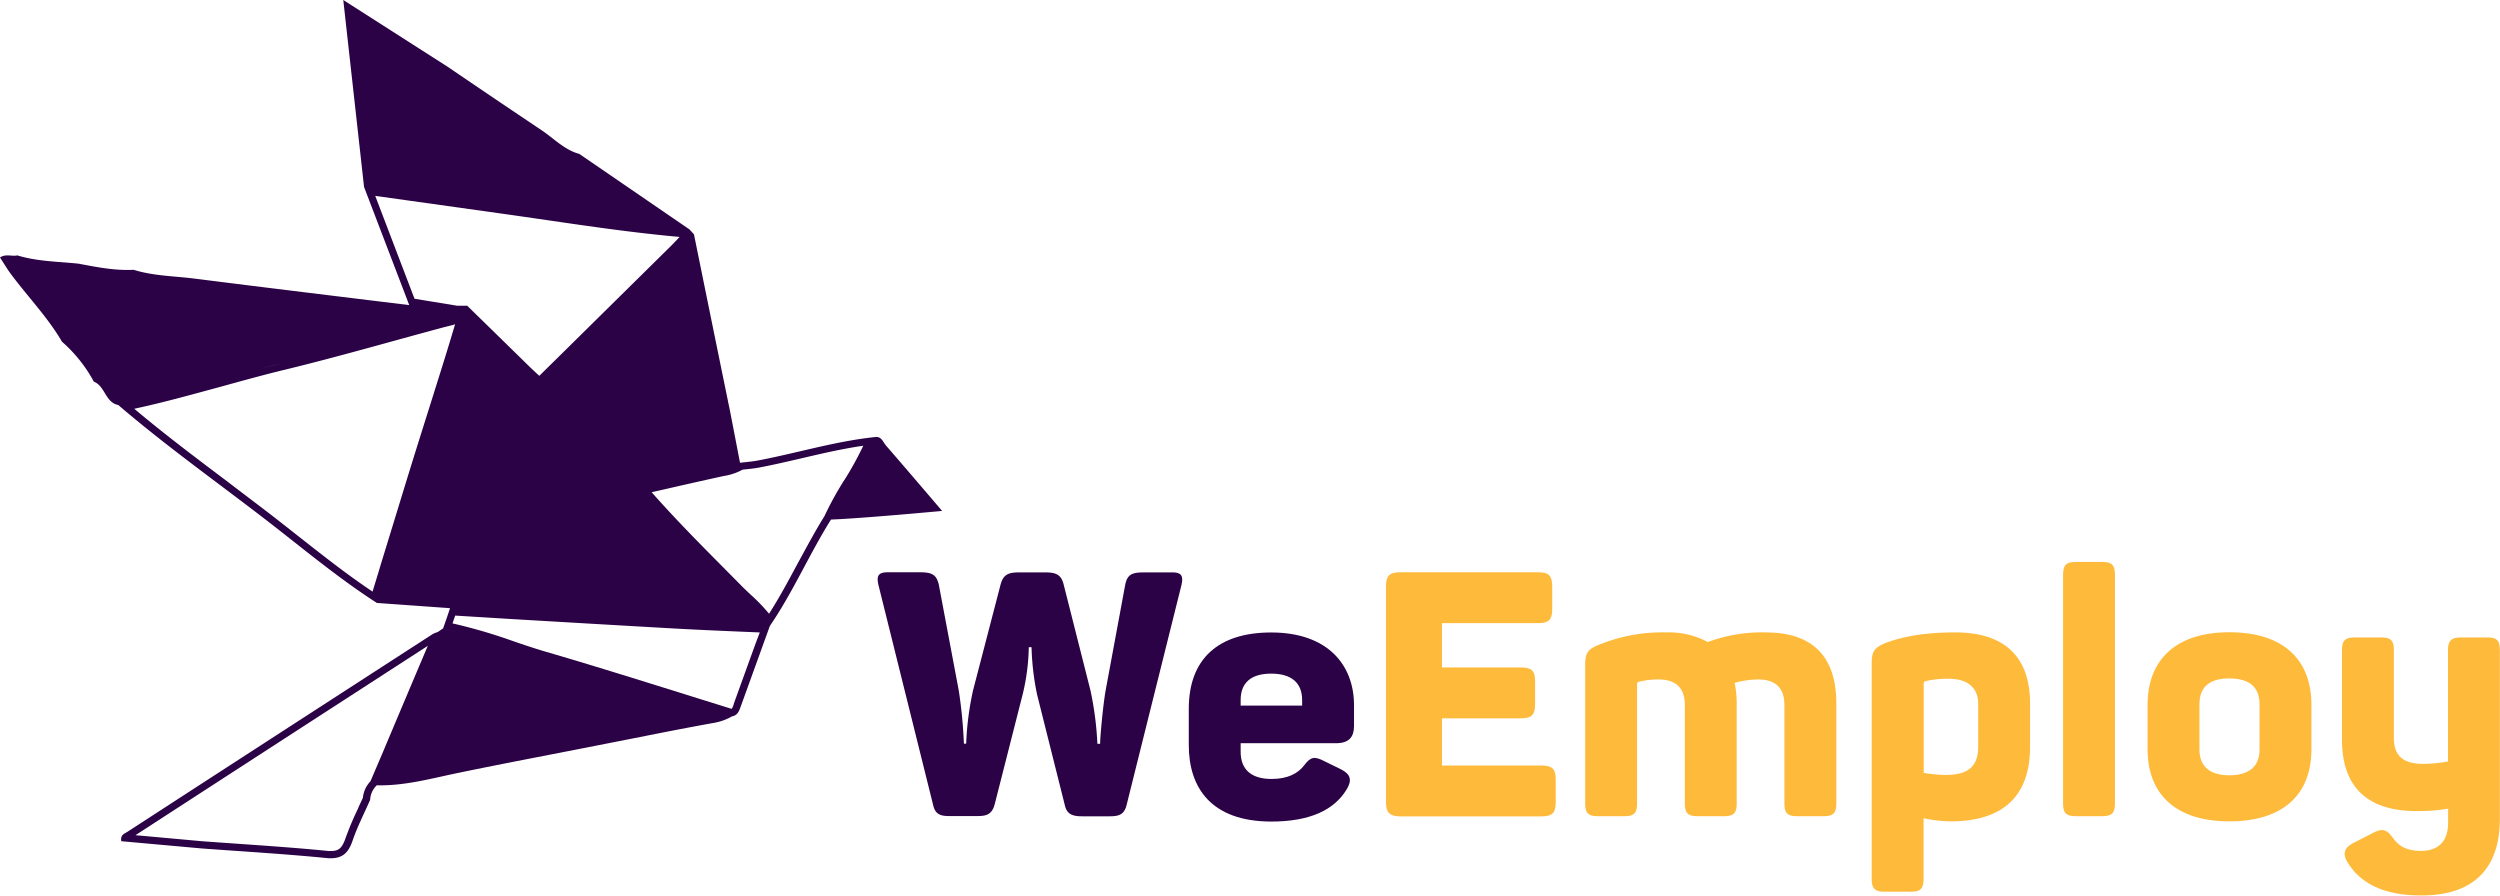 <svg xmlns="http://www.w3.org/2000/svg" viewBox="0 0 688.29 246.56"><defs><style>.cls-1{fill:#2b0246;}.cls-2{fill:#feba3b;}</style></defs><g id="Layer_2" data-name="Layer 2"><g id="Layer_1-2" data-name="Layer 1"><path class="cls-1" d="M244,122.75c-.95-1.09-1.29-2.75-3.25-2.4-10.92,1.16-21.42,4.42-32.17,6.45-1.6.3-3.23.41-4.84.61L201,113.24Q196,88.87,191.06,64.51l-1.24-1.35L159.48,42.37c-4.09-1.11-6.94-4.21-10.3-6.47q-13-8.7-25.88-17.48L94.51,0c2,18.05,3.87,34.76,5.72,51.48L112.67,84l14.09,2.3L112.67,84C93,81.59,73.4,79.22,53.78,76.73c-5.68-.73-11.47-.73-17-2.45-5.15.26-10.16-.74-15.17-1.69C16,72,10.26,72,4.77,70.31c-1.48.36-3.16-.51-4.77.58l2.23,3.49C7,81.05,12.9,86.93,17.07,94.08a39.62,39.62,0,0,1,8.77,11c3.13,1.22,3.11,5.72,6.73,6.43h0C45.18,122.32,58.71,132,71.9,142.11c10.54,8.07,20.67,16.69,31.86,23.89q4.27-14.06,8.55-28.11Q108,151.95,103.76,166l20.14,1.44Q123,170.2,122,173l-.17.2c2.11.36,4.18.83,6.24,1.37-2.06-.54-4.13-1-6.24-1.37l.17-.2-1.47,1a8.85,8.85,0,0,0-1.38.56Q77.05,201.78,35,229.06c-.74.47-1.9.77-1.61,2.54l22.25,2c11.37.84,22.76,1.5,34.11,2.62a11.78,11.78,0,0,0,1.29.07c3.21,0,4.85-1.44,6-4.75,1.31-3.88,3.22-7.57,4.87-11.34a5.86,5.86,0,0,1,1.83-4q8-18.87,16-37.75-8,18.87-16,37.75c7.65.2,15-1.88,22.37-3.4,13.48-2.8,27-5.32,40.5-8,10-1.94,19.94-4,29.94-5.78a15.31,15.31,0,0,0,5-1.8h0c1.55-.28,1.95-1.51,2.41-2.77q4-11.07,8-22.13h0c6.38-9.31,10.84-19.74,16.83-29.28,8.32-.29,30.59-2.37,30.59-2.37S248.86,128.32,244,122.75ZM105.45,207,102,215.09a7.73,7.73,0,0,0-2.1,4.59c-.46,1-1,2.09-1.42,3.12a82.35,82.35,0,0,0-3.4,8.11c-1,2.89-2.09,3.39-4.07,3.39-.33,0-.7,0-1.1-.06-8.12-.8-16.38-1.37-24.37-1.93l-9.75-.69L37.3,229.94c23.38-15.17,48.36-31.35,80.48-52.13Q111.6,192.38,105.45,207Zm15.36-32.7-.14-.13.14.13Zm5.1-90.12-11.79-1.93L103.31,53.93l9.63,1.35,25.75,3.61c3.91.55,7.89,1.13,11.74,1.69,12,1.75,24.34,3.55,36.67,4.65-.73.79-1.47,1.58-2.22,2.33l-29,28.62-7.4,7.29c-.84-.77-1.7-1.56-2.52-2.35l-12.26-12-4.45-4.34-.61-.6-.86,0-.37,0-.48,0ZM187,131.79l-11.26,2.56c3.2,3.73,6.51,7.35,9.89,10.92-3.38-3.57-6.69-7.19-9.89-10.92ZM77.71,100l5.53-1.37L77.71,100c-1.88.46-3.77.93-5.64,1.43C73.94,100.91,75.83,100.44,77.71,100Zm41.91,7.69c-2.09,6.64-4.26,13.5-6.36,20.26-2.68,8.68-5.36,17.52-8,26.06-.9,3-1.79,5.92-2.69,8.87-7.17-4.79-14-10.21-20.69-15.46-2.88-2.27-5.85-4.61-8.81-6.88-3.49-2.67-7.06-5.35-10.51-8-8.51-6.4-17.28-13-25.6-20,8.11-1.73,16.15-4,24-6.12,5.64-1.56,11.46-3.17,17.22-4.57,10.36-2.51,20.79-5.39,30.88-8.17,4.33-1.19,8.8-2.42,13.2-3.6l1-.25c.66-.16,1.35-.32,2-.55,0,.23-.11.47-.18.69C123.33,95.92,121.44,101.89,119.62,107.67ZM208,177.24q-3,8.28-6,16.58l0,.09a4.14,4.14,0,0,1-.56,1.25q-7.26-2.25-14.52-4.53c-12-3.74-24.33-7.6-36.58-11.18-3.09-.9-6.22-1.95-9.24-3a147.19,147.19,0,0,0-16.52-4.82l.28-.81.46-1.34,16.28,1c14.46.85,29.4,1.73,44.11,2.56,5.9.33,11.9.59,17.71.84l5.76.24Zm-9.13-5.56,12.69.55a25.54,25.54,0,0,0-3.84-4.68,25.54,25.54,0,0,1,3.84,4.68Zm33.59-39.53a90.67,90.67,0,0,0-5.5,10c-2.66,4.25-5,8.72-7.36,13-2.47,4.61-5,9.35-7.87,13.82a48.49,48.49,0,0,0-5-5.2c-.84-.79-1.71-1.6-2.52-2.42l-4.51-4.56c-6.8-6.85-13.8-13.91-20.29-21.27l2.85-.65c5.37-1.23,10.93-2.49,16.4-3.69l.71-.15a15.76,15.76,0,0,0,5.09-1.73l1.07-.11c1.12-.12,2.28-.24,3.45-.46,4-.76,8-1.7,11.94-2.61,5.47-1.28,11.1-2.59,16.75-3.4A89.26,89.26,0,0,1,232.48,132.15Z"/><path class="cls-1" d="M256.92,221.68l-15-60.34c-.66-2.64-.28-3.78,2.46-3.78h8.89c3.22,0,4.54.57,5.2,3.41l5.49,29.12a131.19,131.19,0,0,1,1.42,14.66H266a82.33,82.33,0,0,1,1.89-14.66L275.46,161c.75-2.84,2.17-3.41,5.1-3.41h7.19c2.93,0,4.44.57,5.11,3.41l7.37,29.12a89.35,89.35,0,0,1,1.9,14.66h.75c0-1.79.76-10.3,1.51-14.66l5.4-29.12c.56-2.84,1.89-3.41,5.1-3.41h7.85c2.74,0,3.12,1.14,2.46,3.78l-15,60.15c-.66,2.75-2.08,3.22-4.72,3.22h-7.57c-2.65,0-4.16-.57-4.73-3l-7.66-30.55A72.11,72.11,0,0,1,284,178.18h-.76A58.88,58.88,0,0,1,281.6,191l-7.75,30.45c-.76,2.75-2.18,3.22-4.73,3.22h-7.57C259,224.71,257.49,224.24,256.92,221.68Z"/><path class="cls-1" d="M327.29,205.13v-10c0-13.62,8-21,22.69-21,15.7,0,22.8,9.08,22.8,20v5.77c0,2.83-1.23,4.72-4.92,4.72H341.57v2.37c0,5.11,3.21,7.47,8.51,7.47,4.44,0,7.28-1.51,9-3.78s2.75-2.56,5.49-1.14l4.63,2.27c2.65,1.33,3.12,3,1.52,5.58-3.41,5.58-10,8.8-20.81,8.8C333.62,226.13,327.29,217.05,327.29,205.13Zm31.21-10.87v-1.52c0-4.73-2.93-7.28-8.52-7.28s-8.41,2.55-8.41,7.28v1.52Z"/><path class="cls-2" d="M381.58,220.83V161.44c0-2.93,1-3.88,3.87-3.88h38.12c2.83,0,3.78.95,3.78,3.88v6.34c0,2.83-1,3.78-3.78,3.78H397v12.2h21.75c2.93,0,3.88.94,3.88,3.78v6.34c0,2.93-.95,3.88-3.88,3.88H397v13h27.43c2.93,0,3.88.95,3.88,3.78v6.34c0,2.93-.95,3.88-3.88,3.88h-39C382.62,224.71,381.58,223.76,381.58,220.83Z"/><path class="cls-2" d="M436.43,221.21V183c0-3.12.66-4.25,3.78-5.48a45.94,45.94,0,0,1,18.45-3.41,22.87,22.87,0,0,1,11.53,2.65,42.8,42.8,0,0,1,15.89-2.65c13.53,0,19.49,7.19,19.49,19.58v27.52c0,2.65-.86,3.5-3.5,3.5h-7.29c-2.64,0-3.5-.85-3.5-3.5V194.07c0-4.64-2.46-7-7.18-7a24.52,24.52,0,0,0-6.53.94,27.06,27.06,0,0,1,.57,5.77v27.43c0,2.65-.85,3.5-3.5,3.5h-7.28c-2.65,0-3.5-.85-3.5-3.5V194.07c0-4.64-2.46-7-7.19-7a22.08,22.08,0,0,0-5.58.66.53.53,0,0,0-.38.57v32.91c0,2.65-.85,3.5-3.5,3.5h-7.28C437.28,224.71,436.43,223.86,436.43,221.21Z"/><path class="cls-2" d="M515.31,242V182.53c0-3.12.76-4.26,3.78-5.49,4-1.51,9.84-2.93,19.2-2.93,14.09,0,20.62,7.19,20.62,19.58v11.92c0,13.33-7.19,20.52-21.85,20.52a37.86,37.86,0,0,1-7.47-.85V242c0,2.64-.85,3.5-3.4,3.5h-7.38C516.26,245.52,515.31,244.66,515.31,242Zm20.62-28.66c6,0,8.7-2.46,8.7-7.75V193.78c0-4.44-2.93-6.9-8-6.9a26.24,26.24,0,0,0-6.52.66.61.61,0,0,0-.48.66v24.59A40.77,40.77,0,0,0,535.93,213.36Z"/><path class="cls-2" d="M568,221.21v-63c0-2.64.85-3.5,3.5-3.5h7.28c2.65,0,3.5.86,3.5,3.5v63c0,2.65-.85,3.5-3.5,3.5h-7.28C568.84,224.71,568,223.86,568,221.21Z"/><path class="cls-2" d="M591.26,206.27v-12.2c0-12.39,7.75-20,22.51-20,14.94,0,22.6,7.57,22.6,20v12.2c0,12.39-7.66,19.86-22.6,19.86C599,226.13,591.26,218.66,591.26,206.27Zm22.51,7.18c5.58,0,8.32-2.55,8.32-7.09V193.88c0-4.64-2.74-7.1-8.32-7.1s-8.23,2.46-8.23,7.1v12.48C605.54,210.9,608.28,213.45,613.77,213.45Z"/><path class="cls-2" d="M646.49,237.67c-1.7-2.56-1.13-4.26,1.42-5.58l5.39-2.75c2.65-1.42,3.88-.94,5.49,1.33s3.78,3.59,7.75,3.59c4.82,0,7.47-2.65,7.47-7.75v-3.88a47.87,47.87,0,0,1-8.79.66c-14,0-20.43-7.19-20.43-19.58V179c0-2.65.85-3.5,3.5-3.5h7.28c2.65,0,3.5.85,3.5,3.5v24.21c0,4.92,2.65,7.09,8,7.09a37,37,0,0,0,6.9-.66V179c0-2.65,1-3.5,3.5-3.5h7.38c2.55,0,3.4.85,3.4,3.5v46.44c0,12.38-6,21.09-21.56,21.09C656.33,246.56,650,243.24,646.49,237.67Z"/></g></g></svg>